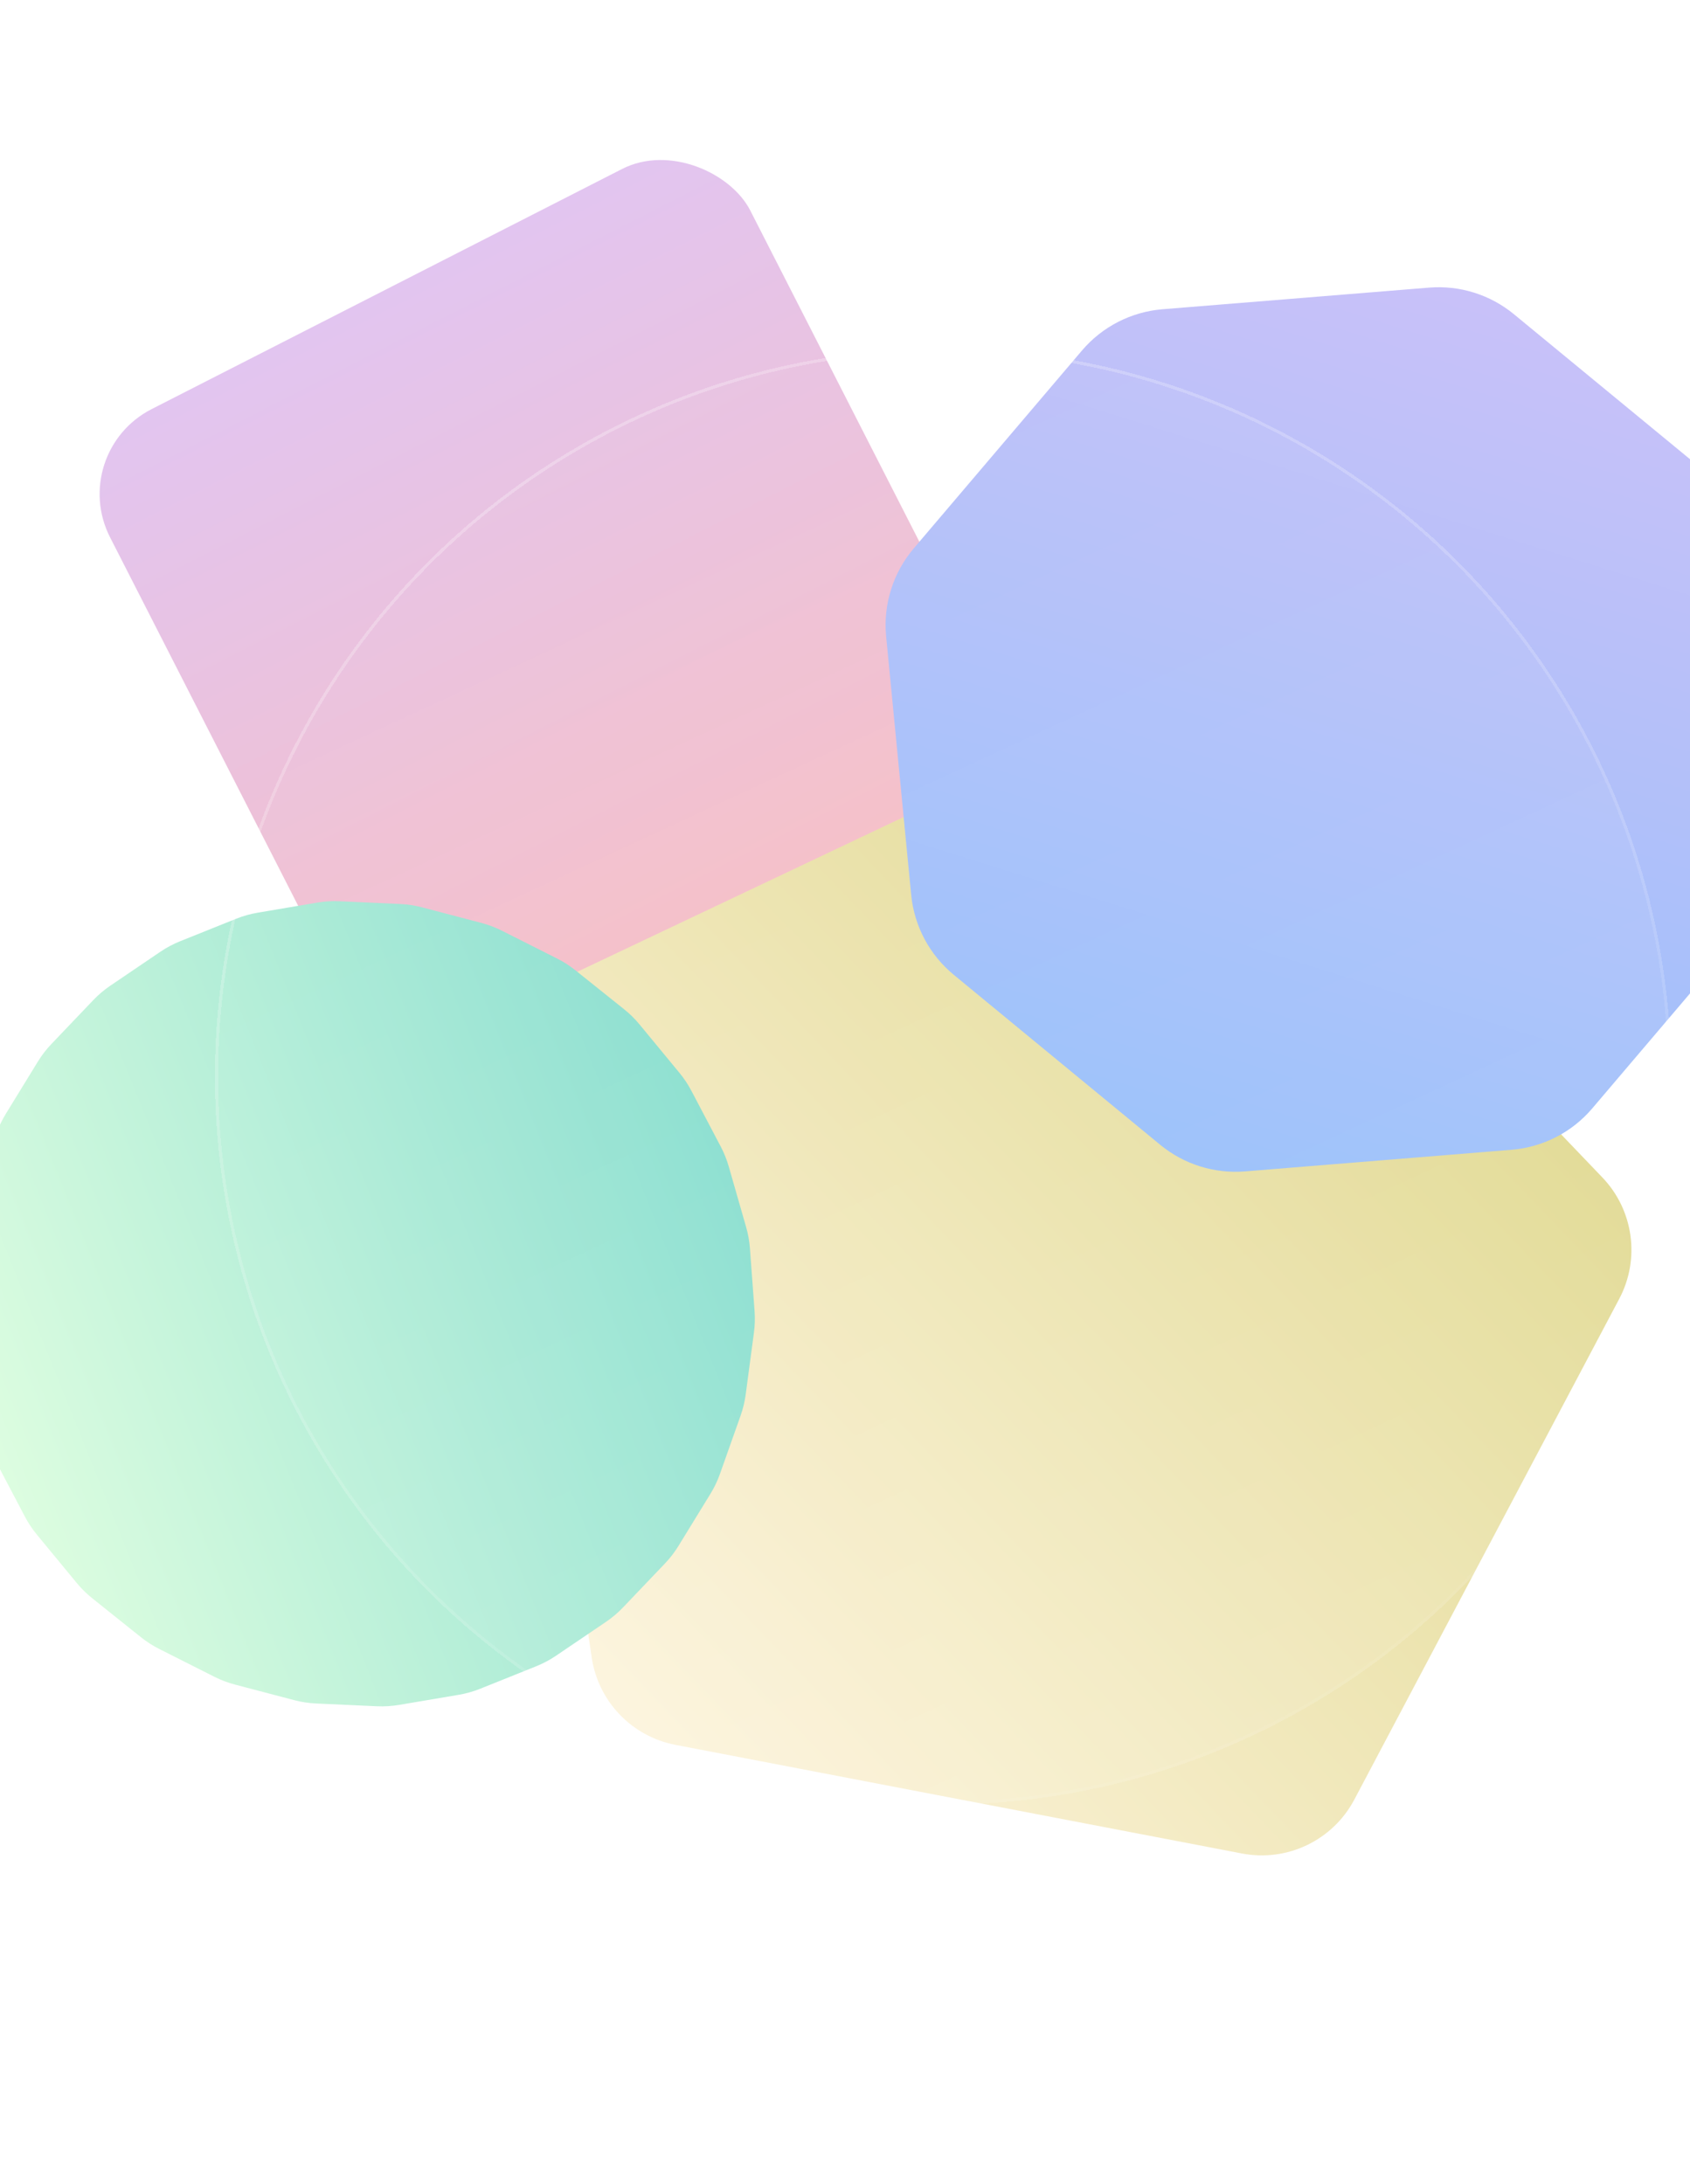 <svg width="390" height="504" viewBox="0 0 390 504" fill="none" xmlns="http://www.w3.org/2000/svg">
<g filter="url(#filter0_f_727_1140)">
<rect x="15.4" y="104.417" width="165.88" height="165.518" rx="21.992" transform="rotate(-27.043 15.4 104.417)" fill="url(#paint0_linear_727_1140)"/>
</g>
<g filter="url(#filter1_f_727_1140)">
<path d="M155.889 402.695C145.793 400.759 138.029 392.646 136.537 382.476L117.219 250.77C115.678 240.265 121.177 229.985 130.771 225.436L248.936 169.406C258.34 164.947 269.542 167.011 276.738 174.53L369.778 271.74C376.974 279.259 378.546 290.541 373.679 299.74L312.525 415.337C307.56 424.722 297.049 429.765 286.622 427.765L155.889 402.695Z" fill="url(#paint1_linear_727_1140)"/>
</g>
<g filter="url(#filter2_f_727_1140)">
<path d="M-1.025 337.144C-1.793 335.683 -2.41 334.146 -2.866 332.559L-6.88 318.562C-7.336 316.971 -7.628 315.338 -7.75 313.688L-8.824 299.22C-8.947 297.561 -8.898 295.895 -8.679 294.246L-6.778 279.962C-6.556 278.301 -6.163 276.666 -5.604 275.086L-0.837 261.623C-0.272 260.028 0.459 258.497 1.343 257.055L8.74 244.995C9.632 243.54 10.676 242.184 11.854 240.949L21.539 230.797C22.725 229.554 24.041 228.441 25.463 227.477L37.01 219.649C38.438 218.681 39.965 217.869 41.566 217.226L54.485 212.04C56.086 211.397 57.751 210.928 59.451 210.64L73.206 208.31C74.9 208.023 76.62 207.917 78.336 207.995L92.353 208.632C94.057 208.709 95.749 208.967 97.399 209.401L111.083 212.999C112.719 213.429 114.305 214.03 115.816 214.791L128.569 221.221C130.066 221.975 131.48 222.884 132.789 223.931L144.039 232.935C145.337 233.974 146.525 235.145 147.583 236.428L156.813 247.622C157.865 248.899 158.784 250.28 159.554 251.744L166.332 264.632C167.101 266.094 167.718 267.63 168.173 269.217L172.188 283.215C172.644 284.805 172.936 286.438 173.058 288.088L174.131 302.556C174.254 304.215 174.206 305.882 173.986 307.531L172.085 321.814C171.864 323.476 171.471 325.11 170.911 326.69L166.144 340.154C165.58 341.748 164.849 343.279 163.965 344.721L156.568 356.782C155.675 358.236 154.632 359.592 153.454 360.827L143.768 370.979C142.582 372.222 141.267 373.335 139.845 374.3L128.298 382.128C126.87 383.095 125.343 383.908 123.742 384.55L110.822 389.737C109.222 390.379 107.557 390.849 105.857 391.137L92.102 393.467C90.408 393.754 88.688 393.859 86.972 393.781L72.955 393.144C71.25 393.067 69.559 392.809 67.908 392.375L54.225 388.778C52.589 388.348 51.003 387.747 49.492 386.985L36.739 380.556C35.242 379.801 33.828 378.893 32.519 377.845L21.269 368.841C19.97 367.802 18.782 366.632 17.724 365.348L8.495 354.154C7.443 352.878 6.524 351.496 5.754 350.032L-1.025 337.144Z" fill="url(#paint2_linear_727_1140)"/>
</g>
<g filter="url(#filter3_f_727_1140)">
<path d="M329.792 66.378C336.869 65.804 343.891 68.007 349.372 72.52L397.01 111.751C402.603 116.357 406.137 122.996 406.836 130.208L412.614 189.837C413.328 197.198 411.026 204.534 406.236 210.169L367.434 255.814C362.741 261.334 356.048 264.765 348.826 265.351L287.316 270.342C280.239 270.916 273.217 268.713 267.736 264.2L220.098 224.969C214.505 220.363 210.97 213.724 210.272 206.512L204.494 146.883C203.78 139.522 206.082 132.186 210.872 126.551L249.674 80.906C254.367 75.386 261.06 71.956 268.282 71.37L329.792 66.378Z" fill="url(#paint3_linear_727_1140)"/>
</g>
<g filter="url(#filter4_bd_727_1140)">
<circle cx="194.8" cy="227.752" r="168.025" fill="url(#paint4_linear_727_1140)" fill-opacity="0.15" shape-rendering="crispEdges"/>
<circle cx="194.8" cy="227.752" r="167.668" stroke="url(#paint5_linear_727_1140)" stroke-opacity="0.3" stroke-width="0.713" shape-rendering="crispEdges"/>
</g>
<defs>
<filter id="filter0_f_727_1140" x="-13.474" y="0.125" width="280.746" height="280.588" filterUnits="userSpaceOnUse" color-interpolation-filters="sRGB">
<feFlood flood-opacity="0" result="BackgroundImageFix"/>
<feBlend mode="normal" in="SourceGraphic" in2="BackgroundImageFix" result="shape"/>
<feGaussianBlur stdDeviation="18.232" result="effect1_foregroundBlur_727_1140"/>
</filter>
<filter id="filter1_f_727_1140" x="80.498" y="130.611" width="332.45" height="334.052" filterUnits="userSpaceOnUse" color-interpolation-filters="sRGB">
<feFlood flood-opacity="0" result="BackgroundImageFix"/>
<feBlend mode="normal" in="SourceGraphic" in2="BackgroundImageFix" result="shape"/>
<feGaussianBlur stdDeviation="18.232" result="effect1_foregroundBlur_727_1140"/>
</filter>
<filter id="filter2_f_727_1140" x="-45.354" y="171.507" width="256.015" height="258.763" filterUnits="userSpaceOnUse" color-interpolation-filters="sRGB">
<feFlood flood-opacity="0" result="BackgroundImageFix"/>
<feBlend mode="normal" in="SourceGraphic" in2="BackgroundImageFix" result="shape"/>
<feGaussianBlur stdDeviation="18.232" result="effect1_foregroundBlur_727_1140"/>
</filter>
<filter id="filter3_f_727_1140" x="167.902" y="29.825" width="281.303" height="277.071" filterUnits="userSpaceOnUse" color-interpolation-filters="sRGB">
<feFlood flood-opacity="0" result="BackgroundImageFix"/>
<feBlend mode="normal" in="SourceGraphic" in2="BackgroundImageFix" result="shape"/>
<feGaussianBlur stdDeviation="18.232" result="effect1_foregroundBlur_727_1140"/>
</filter>
<filter id="filter4_bd_727_1140" x="-6.043" y="26.91" width="426.655" height="424.515" filterUnits="userSpaceOnUse" color-interpolation-filters="sRGB">
<feFlood flood-opacity="0" result="BackgroundImageFix"/>
<feGaussianBlur in="BackgroundImageFix" stdDeviation="16.409"/>
<feComposite in2="SourceAlpha" operator="in" result="effect1_backgroundBlur_727_1140"/>
<feColorMatrix in="SourceAlpha" type="matrix" values="0 0 0 0 0 0 0 0 0 0 0 0 0 0 0 0 0 0 127 0" result="hardAlpha"/>
<feOffset dx="22.83" dy="20.689"/>
<feGaussianBlur stdDeviation="17.479"/>
<feComposite in2="hardAlpha" operator="out"/>
<feColorMatrix type="matrix" values="0 0 0 0 0 0 0 0 0 0.028 0 0 0 0 0.283 0 0 0 0.08 0"/>
<feBlend mode="normal" in2="effect1_backgroundBlur_727_1140" result="effect2_dropShadow_727_1140"/>
<feBlend mode="normal" in="SourceGraphic" in2="effect2_dropShadow_727_1140" result="shape"/>
</filter>
<linearGradient id="paint0_linear_727_1140" x1="98.34" y1="104.417" x2="98.34" y2="269.935" gradientUnits="userSpaceOnUse">
<stop stop-color="#E2C5F0"/>
<stop offset="1" stop-color="#F5BEC7"/>
</linearGradient>
<linearGradient id="paint1_linear_727_1140" x1="139.028" y1="399.462" x2="342.708" y2="204.52" gradientUnits="userSpaceOnUse">
<stop stop-color="#FDF4DD"/>
<stop offset="1" stop-color="#DED689"/>
</linearGradient>
<linearGradient id="paint2_linear_727_1140" x1="-2.181" y1="334.946" x2="167.489" y2="266.83" gradientUnits="userSpaceOnUse">
<stop stop-color="#DDFDE0"/>
<stop offset="1" stop-color="#89DECF"/>
</linearGradient>
<linearGradient id="paint3_linear_727_1140" x1="340.826" y1="65.483" x2="276.282" y2="271.237" gradientUnits="userSpaceOnUse">
<stop stop-color="#C9C1F9"/>
<stop offset="1" stop-color="#97BFFA"/>
</linearGradient>
<linearGradient id="paint4_linear_727_1140" x1="26.775" y1="49.259" x2="287.003" y2="610.787" gradientUnits="userSpaceOnUse">
<stop stop-color="white" stop-opacity="0"/>
<stop offset="1" stop-color="white"/>
</linearGradient>
<linearGradient id="paint5_linear_727_1140" x1="14.853" y1="30.938" x2="260.727" y2="486.65" gradientUnits="userSpaceOnUse">
<stop stop-color="white"/>
<stop offset="1" stop-color="white" stop-opacity="0"/>
</linearGradient>
</defs>
</svg>
